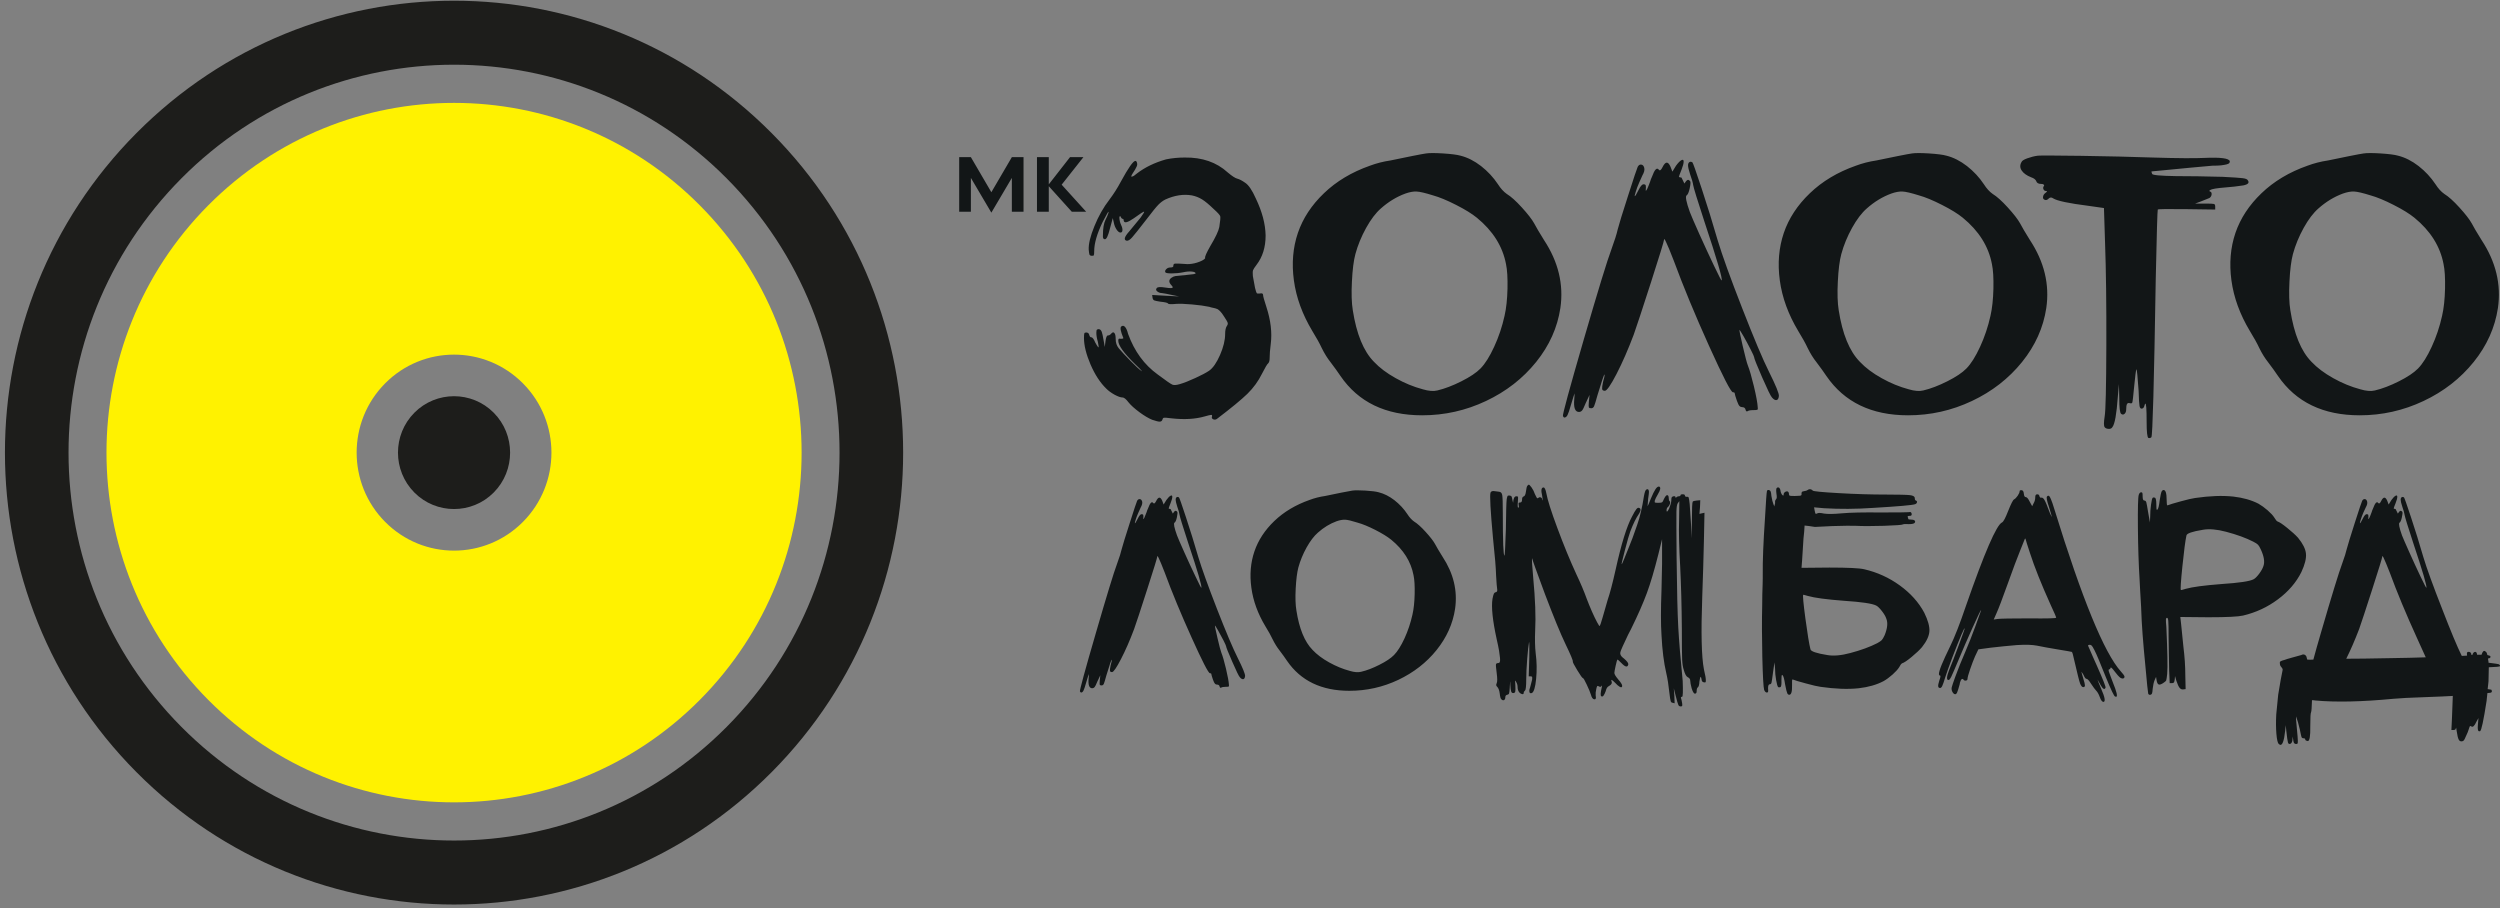 <?xml version="1.0" encoding="UTF-8"?>
<svg width="245px" height="89px" viewBox="0 0 245 89" version="1.1" xmlns="http://www.w3.org/2000/svg" xmlns:xlink="http://www.w3.org/1999/xlink">
    <rect x="0" y="0" width="245" height="89" fill="#808080" stroke="none"/>
    <!-- Generator: Sketch 52.4 (67378) - http://www.bohemiancoding.com/sketch -->
    <title>logo</title>
    <desc>Created with Sketch.</desc>
    <g id="Page-1" stroke="none" stroke-width="1" fill="none" fill-rule="evenodd">
        <g id="01-Главная" transform="translate(-24, -40)">
            <g id="logo" transform="translate(24, 40)">
                <g id="logo-shape">
                    <path d="M17.782,17.476 C3.028,32.322 3.028,56.392 17.782,71.238 C32.536,86.084 56.457,86.084 71.21,71.238 C85.964,56.392 85.964,32.322 71.21,17.476 C56.457,2.63 32.536,2.63 17.782,17.476 Z M13.375,75.673 C-3.813,58.377 -3.813,30.336 13.375,13.041 C30.563,-4.254 58.43,-4.254 75.618,13.041 C92.805,30.336 92.805,58.377 75.618,75.673 C58.43,92.968 30.563,92.968 13.375,75.673 Z M48.383,48.268 C46.24,50.424 42.752,50.424 40.609,48.268 C38.466,46.111 38.466,42.602 40.609,40.446 C42.752,38.289 46.24,38.289 48.383,40.446 C50.526,42.602 50.526,46.111 48.383,48.268 Z" id="logo-shape-2" fill="#1D1D1B"></path>
                    <path d="M20.411,20.121 C33.712,6.737 55.279,6.737 68.581,20.121 C81.883,33.506 81.883,55.207 68.581,68.592 C55.279,81.977 33.712,81.977 20.411,68.592 C7.11,55.207 7.11,33.506 20.411,20.121 Z M37.747,37.566 C34.019,41.316 34.019,47.397 37.747,51.148 C41.474,54.899 47.518,54.899 51.245,51.148 C54.973,47.397 54.973,41.316 51.245,37.566 C47.518,33.815 41.474,33.815 37.747,37.566 Z" id="logo-shape-1" fill="#FFF200"></path>
                </g>
                <path d="M99.161,20.753 L99.161,17.435 L97.153,20.838 L95.147,17.435 L95.147,20.753 L94,20.753 L94,15.402 L95.147,15.402 L97.153,18.837 L99.161,15.402 L100.306,15.402 L100.306,20.753 L99.161,20.753 Z M101.624,15.402 L102.781,15.402 L102.781,18.067 L104.861,15.402 L106.174,15.402 L104.042,18.099 L106.447,20.753 L105.039,20.753 L102.781,18.249 L102.781,20.753 L101.624,20.753 L101.624,15.402 Z M124.103,30.071 C124.533,31.384 124.675,32.596 124.533,33.711 C124.46,34.272 124.425,34.731 124.425,35.094 C124.425,35.34 124.378,35.51 124.284,35.606 C124.185,35.677 123.983,36.018 123.674,36.626 C123.316,37.353 122.84,38.009 122.247,38.591 C121.649,39.173 120.648,39.996 119.243,41.063 C119.123,41.137 119.002,41.142 118.886,41.085 C118.765,41.024 118.727,40.932 118.779,40.809 C118.8,40.687 118.765,40.639 118.671,40.665 C118.598,40.665 118.396,40.713 118.061,40.809 C117.133,41.076 116.037,41.137 114.773,40.993 C114.391,40.945 114.159,40.923 114.078,40.936 C113.991,40.949 113.94,41.015 113.914,41.137 C113.867,41.26 113.777,41.321 113.647,41.321 C113.514,41.321 113.27,41.26 112.912,41.137 C112.556,40.993 112.139,40.744 111.662,40.394 C111.185,40.039 110.829,39.719 110.592,39.426 C110.351,39.112 110.162,38.954 110.016,38.954 C109.827,38.954 109.565,38.862 109.23,38.683 C108.899,38.499 108.624,38.298 108.409,38.079 C107.811,37.497 107.3,36.709 106.87,35.716 C106.445,34.718 106.23,33.856 106.23,33.13 C106.23,32.889 106.239,32.736 106.264,32.675 C106.286,32.614 106.346,32.583 106.445,32.583 C106.608,32.583 106.711,32.661 106.746,32.819 C106.784,32.977 106.849,33.055 106.944,33.055 C107.064,33.055 107.193,33.226 107.334,33.567 C107.386,33.664 107.434,33.747 107.481,33.821 C107.528,33.896 107.562,33.948 107.588,33.983 C107.609,34.022 107.635,34.04 107.657,34.04 C107.683,34.013 107.657,33.834 107.588,33.493 C107.489,33.156 107.442,32.863 107.442,32.618 C107.442,32.451 107.463,32.346 107.498,32.312 C107.532,32.272 107.597,32.255 107.695,32.255 C107.859,32.281 107.967,32.425 108.018,32.692 C108.039,32.74 108.069,32.876 108.104,33.095 C108.143,33.314 108.173,33.471 108.194,33.567 L108.267,34.005 L108.335,33.458 C108.383,33.068 108.465,32.876 108.568,32.876 C108.676,32.876 108.779,32.828 108.873,32.727 C109.066,32.487 109.208,32.522 109.302,32.836 C109.324,32.937 109.337,33.068 109.337,33.239 C109.337,33.58 109.432,33.869 109.625,34.114 C109.887,34.429 110.27,34.841 110.769,35.348 C111.271,35.86 111.636,36.201 111.877,36.368 L111.911,36.368 C111.796,36.223 111.568,35.991 111.232,35.677 C110.136,34.608 109.591,33.847 109.591,33.384 C109.591,33.287 109.608,33.226 109.642,33.204 C109.677,33.178 109.745,33.178 109.84,33.204 C110.008,33.204 110.089,33.178 110.089,33.13 C109.827,32.5 109.754,32.124 109.874,32.001 C109.947,31.953 110.008,31.927 110.055,31.927 C110.102,31.927 110.153,31.953 110.214,32.001 C110.274,32.049 110.334,32.137 110.394,32.255 C110.454,32.377 110.506,32.534 110.554,32.727 C111.172,34.429 112.139,35.751 113.45,36.696 C114.262,37.304 114.744,37.637 114.898,37.698 C115.053,37.759 115.298,37.742 115.629,37.641 C116.037,37.523 116.544,37.322 117.15,37.042 C117.756,36.766 118.203,36.526 118.49,36.333 C118.873,36.066 119.23,35.55 119.565,34.784 C119.896,34.022 120.064,33.335 120.064,32.727 C120.064,32.364 120.124,32.097 120.244,31.927 C120.313,31.83 120.339,31.734 120.313,31.638 C120.291,31.542 120.171,31.336 119.957,31.016 C119.673,30.557 119.419,30.303 119.204,30.255 C119.157,30.229 119.045,30.198 118.865,30.163 C118.689,30.128 118.572,30.097 118.525,30.071 C118.074,29.975 117.502,29.896 116.811,29.835 C116.119,29.774 115.594,29.756 115.237,29.783 C114.761,29.83 114.503,29.817 114.468,29.743 C114.434,29.673 114.176,29.612 113.699,29.564 C113.389,29.515 113.192,29.472 113.111,29.437 C113.029,29.397 112.973,29.318 112.951,29.196 L112.912,28.907 L114.236,28.982 L115.56,29.052 L114.842,28.907 C114.417,28.811 114.095,28.75 113.88,28.723 C113.712,28.723 113.557,28.671 113.415,28.562 C113.27,28.452 113.261,28.338 113.377,28.216 C113.471,28.119 113.746,28.107 114.202,28.181 C114.653,28.251 114.894,28.251 114.915,28.181 C114.941,28.128 114.903,28.058 114.808,27.962 C114.666,27.814 114.593,27.682 114.593,27.559 C114.593,27.437 114.657,27.327 114.79,27.231 C114.919,27.135 115.057,27.074 115.203,27.052 C115.366,27.026 115.736,26.991 116.312,26.942 C116.883,26.894 117.167,26.846 117.167,26.794 C117.167,26.697 117.042,26.636 116.793,26.614 C116.544,26.588 116.26,26.614 115.951,26.684 C115.573,26.759 115.194,26.794 114.825,26.794 C114.455,26.794 114.249,26.759 114.202,26.684 C114.154,26.588 114.185,26.487 114.292,26.378 C114.396,26.269 114.533,26.212 114.7,26.212 C114.915,26.212 115.01,26.155 114.988,26.033 C114.988,25.91 115.048,25.844 115.164,25.831 C115.285,25.818 115.688,25.836 116.381,25.884 C116.501,25.884 116.643,25.875 116.811,25.849 C116.978,25.827 117.137,25.787 117.292,25.739 C117.447,25.691 117.592,25.639 117.721,25.577 C117.855,25.516 117.954,25.454 118.027,25.393 C118.099,25.332 118.121,25.293 118.099,25.266 C118.074,25.144 118.241,24.767 118.598,24.138 C119.123,23.263 119.419,22.632 119.492,22.247 C119.587,21.661 119.616,21.311 119.582,21.188 C119.544,21.07 119.337,20.839 118.955,20.497 C118.478,20.038 118.091,19.714 117.795,19.535 C117.494,19.351 117.167,19.224 116.811,19.15 C115.977,19.005 115.105,19.141 114.202,19.552 C113.961,19.674 113.738,19.841 113.523,20.059 C113.308,20.278 112.912,20.764 112.341,21.517 C111.627,22.44 111.163,23.022 110.949,23.263 C110.734,23.507 110.554,23.617 110.411,23.59 C110.102,23.521 110.184,23.214 110.661,22.681 C111.091,22.173 111.46,21.722 111.77,21.337 C112.032,20.97 112.152,20.777 112.126,20.751 C112.104,20.703 111.757,20.922 111.091,21.407 C110.494,21.823 110.171,21.893 110.124,21.626 C110.124,21.503 110.089,21.446 110.016,21.446 C109.947,21.446 109.874,21.359 109.802,21.188 C109.733,21.188 109.698,21.228 109.698,21.298 C109.698,21.543 109.754,21.797 109.874,22.063 C109.969,22.256 110.012,22.426 109.999,22.571 C109.986,22.72 109.921,22.79 109.802,22.79 C109.685,22.79 109.56,22.694 109.427,22.501 C109.299,22.304 109.208,22.09 109.161,21.845 L109.053,21.372 L108.766,22.426 C108.598,23.105 108.439,23.446 108.284,23.446 C108.129,23.446 108.065,23.324 108.086,23.083 C108.086,22.379 108.173,21.871 108.335,21.551 C108.383,21.455 108.439,21.341 108.499,21.206 C108.559,21.075 108.598,20.965 108.624,20.882 C108.645,20.795 108.645,20.751 108.624,20.751 C108.598,20.751 108.409,21.092 108.052,21.77 C107.503,22.912 107.232,23.858 107.232,24.61 C107.232,24.829 107.219,24.964 107.193,25.013 C107.171,25.061 107.098,25.078 106.978,25.066 C106.858,25.057 106.789,25.013 106.763,24.938 C106.742,24.868 106.716,24.706 106.694,24.466 C106.668,23.906 106.853,23.144 107.249,22.173 C107.64,21.202 108.134,20.327 108.731,19.552 C109.135,19.018 109.505,18.436 109.84,17.806 C110.579,16.445 111.056,15.767 111.271,15.767 C111.34,15.767 111.395,15.832 111.43,15.968 C111.464,16.099 111.447,16.226 111.378,16.349 C111.305,16.519 111.185,16.725 111.018,16.966 C110.829,17.259 110.816,17.368 110.983,17.294 C111.078,17.272 111.22,17.172 111.413,17.005 C112.199,16.397 113.153,15.937 114.271,15.618 C114.842,15.5 115.452,15.438 116.097,15.438 C117.812,15.412 119.217,15.898 120.313,16.896 C120.743,17.259 121.06,17.465 121.263,17.512 C121.465,17.561 121.718,17.696 122.032,17.915 C122.363,18.13 122.711,18.642 123.067,19.442 C123.686,20.729 124.009,21.941 124.03,23.083 C124.03,24.225 123.734,25.183 123.136,25.958 C122.947,26.203 122.835,26.378 122.797,26.487 C122.762,26.597 122.759,26.785 122.78,27.052 C122.852,27.485 122.926,27.874 122.994,28.216 C123.067,28.504 123.119,28.675 123.158,28.723 C123.192,28.772 123.291,28.785 123.459,28.763 C123.674,28.714 123.781,28.763 123.781,28.907 C123.781,29.03 123.888,29.415 124.103,30.071 Z M145.088,36.114 C145.539,35.654 145.986,34.946 146.429,33.983 C146.871,33.025 147.211,32.014 147.447,30.946 C147.615,30.216 147.709,29.332 147.735,28.286 C147.756,27.244 147.709,26.444 147.589,25.884 C147.258,24.138 146.304,22.624 144.731,21.337 C144.254,20.948 143.575,20.527 142.694,20.081 C141.809,19.63 141.061,19.32 140.442,19.149 C139.677,18.909 139.135,18.782 138.813,18.769 C138.491,18.755 138.13,18.826 137.722,18.97 C136.867,19.285 136.067,19.771 135.328,20.427 C134.83,20.86 134.344,21.499 133.88,22.335 C133.416,23.175 133.064,24.028 132.827,24.903 C132.659,25.533 132.543,26.43 132.488,27.594 C132.427,28.762 132.458,29.695 132.573,30.399 C132.935,32.727 133.622,34.416 134.649,35.458 C135.195,36.039 135.904,36.573 136.777,37.059 C137.644,37.545 138.534,37.912 139.441,38.153 C140.012,38.324 140.489,38.359 140.868,38.263 C141.585,38.092 142.363,37.795 143.21,37.37 C144.056,36.945 144.684,36.526 145.088,36.114 Z M151.311,23.521 C152.716,25.656 153.253,27.875 152.917,30.181 C152.63,32.097 151.839,33.865 150.542,35.475 C149.239,37.09 147.602,38.368 145.625,39.299 C143.644,40.236 141.56,40.7 139.367,40.7 C135.792,40.7 133.124,39.413 131.362,36.84 C131.121,36.477 130.799,36.031 130.395,35.497 C130.085,35.108 129.797,34.648 129.535,34.114 C129.32,33.651 129.011,33.095 128.607,32.438 C127.632,30.811 127.03,29.161 126.802,27.485 C126.574,25.813 126.707,24.26 127.193,22.829 C127.683,21.394 128.534,20.099 129.75,18.935 C130.966,17.766 132.467,16.869 134.254,16.239 C134.899,15.999 135.564,15.828 136.256,15.727 C136.471,15.679 137.176,15.535 138.366,15.294 C139.105,15.145 139.57,15.062 139.763,15.036 C140.073,14.988 140.626,14.988 141.422,15.036 C142.221,15.089 142.788,15.159 143.124,15.255 C143.812,15.425 144.486,15.767 145.144,16.275 C145.797,16.786 146.351,17.381 146.802,18.059 C147.064,18.471 147.352,18.786 147.662,19.005 C148.065,19.25 148.56,19.692 149.144,20.335 C149.729,20.978 150.129,21.495 150.343,21.88 C150.533,22.247 150.855,22.79 151.311,23.521 Z M173.365,36.442 C174.031,37.777 174.353,38.564 174.332,38.81 C174.306,39.05 174.229,39.186 174.1,39.208 C173.967,39.234 173.816,39.146 173.653,38.954 C173.532,38.832 173.211,38.171 172.686,36.971 C172.162,35.768 171.9,35.108 171.9,34.985 C171.9,34.937 171.788,34.688 171.56,34.241 C171.332,33.791 171.1,33.362 170.864,32.946 C170.623,32.535 170.494,32.329 170.468,32.329 C170.447,32.377 170.554,32.911 170.791,33.93 C171.032,34.95 171.194,35.58 171.293,35.825 C171.457,36.237 171.654,36.915 171.883,37.86 C172.11,38.81 172.234,39.488 172.256,39.899 C172.282,40.048 172.269,40.131 172.222,40.153 C172.175,40.179 172.041,40.192 171.826,40.192 C171.542,40.192 171.35,40.227 171.255,40.302 C171.16,40.35 171.096,40.293 171.061,40.135 C171.023,39.978 170.911,39.899 170.722,39.899 C170.623,39.899 170.541,39.864 170.468,39.79 C170.4,39.719 170.314,39.549 170.219,39.282 C170.077,38.871 170.004,38.626 170.004,38.551 C170.004,38.481 169.944,38.442 169.828,38.442 C169.635,38.442 168.857,36.928 167.486,33.896 C166.115,30.859 164.964,28.08 164.035,25.56 C163.679,24.636 163.425,24.028 163.283,23.739 C163.141,23.424 163.068,23.35 163.068,23.521 C163.068,23.643 162.647,25.017 161.801,27.651 C160.954,30.285 160.387,32.001 160.103,32.802 C159.553,34.259 158.994,35.536 158.423,36.644 C157.851,37.746 157.468,38.298 157.279,38.298 C157.112,38.298 157.022,38.236 157.009,38.118 C156.996,37.996 157.026,37.763 157.099,37.427 C157.219,37.038 157.267,36.792 157.241,36.696 C157.193,36.696 156.966,37.365 156.562,38.7 C156.395,39.304 156.283,39.676 156.222,39.807 C156.162,39.943 156.068,40.009 155.939,40.009 C155.806,40.009 155.728,39.978 155.707,39.917 C155.681,39.86 155.681,39.68 155.707,39.391 L155.776,38.7 L155.385,39.536 C155.238,39.899 155.127,40.131 155.045,40.227 C154.959,40.323 154.86,40.372 154.74,40.372 C154.358,40.372 154.202,39.96 154.276,39.137 C154.297,38.919 154.31,38.722 154.31,38.551 C154.289,38.578 154.168,38.954 153.953,39.68 C153.811,40.192 153.695,40.525 153.614,40.683 C153.528,40.84 153.429,40.919 153.309,40.919 C153.261,40.919 153.214,40.871 153.167,40.774 C153.119,40.63 153.799,38.136 155.204,33.292 C156.61,28.452 157.516,25.498 157.92,24.431 C158.229,23.582 158.436,22.938 158.53,22.501 C158.646,22.037 158.985,20.935 159.549,19.188 C160.107,17.438 160.425,16.493 160.494,16.349 C160.588,16.178 160.709,16.104 160.851,16.13 C160.997,16.156 161.091,16.261 161.138,16.458 C161.186,16.651 161.126,16.896 160.958,17.185 C160.889,17.329 160.782,17.57 160.64,17.894 C160.494,18.222 160.382,18.528 160.301,18.803 C160.215,19.083 160.185,19.224 160.211,19.224 C160.258,19.224 160.374,19.031 160.567,18.642 C160.756,18.252 160.924,18.06 161.066,18.06 C161.186,18.06 161.259,18.095 161.28,18.169 C161.306,18.239 161.306,18.41 161.28,18.677 C161.328,18.751 161.474,18.458 161.71,17.806 C161.758,17.635 161.818,17.478 161.891,17.329 C162.153,16.603 162.376,16.371 162.569,16.637 C162.664,16.76 162.784,16.677 162.926,16.384 C163.214,15.802 163.472,15.789 163.713,16.349 L163.893,16.821 L164.25,16.239 C164.465,15.946 164.641,15.767 164.787,15.692 C164.929,15.618 164.998,15.67 164.998,15.837 C164.998,16.008 164.929,16.274 164.787,16.637 C164.62,17.053 164.534,17.281 164.534,17.329 C164.534,17.355 164.62,17.382 164.787,17.404 L165.071,17.986 C165.191,17.793 165.29,17.675 165.376,17.639 C165.457,17.604 165.548,17.648 165.642,17.767 C165.689,17.841 165.672,18.073 165.59,18.458 C165.505,18.847 165.406,19.079 165.286,19.149 C165.144,19.25 165.251,19.792 165.608,20.79 C165.728,21.105 166.038,21.823 166.536,22.938 C167.039,24.055 167.52,25.096 167.984,26.067 C168.448,27.039 168.693,27.511 168.719,27.485 C168.835,27.367 168.277,25.451 167.039,21.736 C166.347,19.626 165.978,18.423 165.93,18.13 C165.904,17.915 165.81,17.574 165.642,17.114 C165.5,16.677 165.428,16.371 165.428,16.204 C165.428,16.055 165.471,15.955 165.552,15.894 C165.638,15.833 165.737,15.837 165.857,15.911 C165.904,15.937 166.201,16.778 166.751,18.44 C167.301,20.103 167.826,21.797 168.324,23.521 C168.775,25.026 169.583,27.257 170.739,30.215 C171.895,33.178 172.767,35.252 173.365,36.442 Z M192.708,36.114 C193.159,35.654 193.606,34.946 194.049,33.983 C194.491,33.025 194.831,32.014 195.067,30.946 C195.235,30.216 195.329,29.332 195.355,28.286 C195.377,27.244 195.329,26.444 195.209,25.884 C194.878,24.138 193.924,22.624 192.351,21.337 C191.874,20.948 191.195,20.527 190.314,20.081 C189.429,19.63 188.681,19.32 188.062,19.149 C187.297,18.909 186.755,18.782 186.433,18.769 C186.111,18.755 185.75,18.826 185.342,18.97 C184.487,19.285 183.687,19.771 182.948,20.427 C182.45,20.86 181.964,21.499 181.5,22.335 C181.036,23.175 180.684,24.028 180.447,24.903 C180.279,25.533 180.163,26.43 180.107,27.594 C180.047,28.762 180.078,29.695 180.193,30.399 C180.555,32.727 181.242,34.416 182.269,35.458 C182.815,36.039 183.524,36.573 184.397,37.059 C185.264,37.545 186.154,37.912 187.061,38.153 C187.632,38.324 188.109,38.359 188.488,38.263 C189.205,38.092 189.983,37.795 190.83,37.37 C191.676,36.945 192.304,36.526 192.708,36.114 Z M198.931,23.521 C200.336,25.656 200.873,27.875 200.537,30.181 C200.25,32.097 199.459,33.865 198.162,35.475 C196.859,37.09 195.222,38.368 193.245,39.299 C191.264,40.236 189.18,40.7 186.987,40.7 C183.412,40.7 180.744,39.413 178.982,36.84 C178.741,36.477 178.419,36.031 178.015,35.497 C177.705,35.108 177.417,34.648 177.155,34.114 C176.94,33.651 176.631,33.095 176.227,32.438 C175.252,30.811 174.65,29.161 174.422,27.485 C174.194,25.813 174.327,24.26 174.813,22.829 C175.303,21.394 176.154,20.099 177.37,18.935 C178.586,17.766 180.087,16.869 181.874,16.239 C182.519,15.999 183.184,15.828 183.876,15.727 C184.091,15.679 184.796,15.535 185.986,15.294 C186.725,15.145 187.19,15.062 187.383,15.036 C187.692,14.988 188.247,14.988 189.042,15.036 C189.841,15.089 190.408,15.159 190.744,15.255 C191.432,15.425 192.106,15.767 192.764,16.275 C193.417,16.786 193.971,17.381 194.422,18.059 C194.684,18.471 194.972,18.786 195.282,19.005 C195.685,19.25 196.18,19.692 196.764,20.335 C197.349,20.978 197.749,21.495 197.963,21.88 C198.153,22.247 198.475,22.79 198.931,23.521 Z M220.276,17.657 C220.465,17.902 220.323,18.073 219.846,18.169 C219.463,18.239 218.69,18.327 217.521,18.423 C216.855,18.497 216.52,18.593 216.52,18.716 C216.52,18.738 216.554,18.765 216.627,18.786 C216.722,18.834 216.756,18.935 216.735,19.079 C216.709,19.224 216.64,19.333 216.52,19.408 C216.352,19.477 216.077,19.587 215.699,19.736 L215.127,19.95 L216.129,19.95 C216.601,19.95 216.885,19.963 216.967,19.989 C217.048,20.011 217.091,20.099 217.091,20.243 L217.091,20.536 L214.302,20.497 C212.446,20.475 211.496,20.484 211.462,20.536 C211.427,20.585 211.359,22.838 211.264,27.306 C211.097,37.571 210.954,42.752 210.834,42.849 C210.765,42.923 210.666,42.945 210.55,42.923 C210.43,42.875 210.37,42.35 210.37,41.356 C210.37,40.048 210.323,39.453 210.228,39.571 C210.203,39.597 210.181,39.658 210.155,39.755 C210.108,39.947 210.014,40.048 209.872,40.048 C209.773,40.048 209.708,39.96 209.674,39.79 C209.639,39.623 209.609,39.125 209.584,38.298 C209.489,36.893 209.416,36.188 209.369,36.188 C209.322,36.285 209.248,36.832 209.154,37.825 C209.059,38.845 208.995,39.392 208.961,39.462 C208.922,39.536 208.832,39.549 208.689,39.501 C208.57,39.475 208.488,39.514 208.44,39.61 C208.393,39.706 208.367,39.877 208.367,40.118 C208.367,40.315 208.316,40.459 208.208,40.555 C208.101,40.652 207.989,40.652 207.869,40.555 C207.748,40.459 207.688,39.947 207.688,39.028 L207.654,37.641 L207.547,38.88 C207.426,40.577 207.25,41.575 207.01,41.863 C206.941,41.986 206.812,42.043 206.636,42.03 C206.455,42.017 206.33,41.965 206.257,41.863 C206.163,41.746 206.163,41.391 206.257,40.809 C206.356,40.254 206.408,37.935 206.421,33.856 C206.434,29.782 206.391,26.443 206.297,23.849 L206.188,20.388 L204.65,20.169 C202.742,19.928 201.599,19.683 201.217,19.443 C201.053,19.32 200.903,19.329 200.769,19.46 C200.641,19.596 200.516,19.635 200.396,19.587 C200.254,19.539 200.194,19.438 200.219,19.281 C200.241,19.123 200.327,18.992 200.469,18.896 C200.636,18.773 200.645,18.716 200.503,18.716 C200.383,18.716 200.301,18.655 200.254,18.532 C200.207,18.41 200.228,18.3 200.327,18.204 C200.327,18.081 200.228,18.025 200.039,18.025 C199.777,18.025 199.614,17.937 199.558,17.767 C199.498,17.6 199.326,17.465 199.038,17.368 C198.608,17.198 198.303,16.979 198.127,16.712 C197.946,16.445 197.941,16.165 198.11,15.876 C198.157,15.754 198.346,15.631 198.681,15.513 C199.012,15.391 199.36,15.303 199.716,15.255 C199.953,15.233 201.367,15.237 203.954,15.272 C206.541,15.312 208.879,15.364 210.98,15.438 C213.434,15.513 215.127,15.522 216.056,15.474 C217.628,15.404 218.45,15.513 218.522,15.802 C218.522,15.876 218.505,15.937 218.467,15.986 C218.432,16.034 218.342,16.073 218.2,16.112 C218.058,16.148 217.877,16.178 217.663,16.205 C217.448,16.226 217.164,16.239 216.808,16.239 C215.66,16.336 213.864,16.507 211.406,16.747 C211.028,16.773 210.834,16.799 210.834,16.821 C210.834,16.848 210.86,16.918 210.908,17.04 C210.929,17.163 211.706,17.233 213.232,17.259 C214.565,17.259 216.09,17.281 217.809,17.329 C218.832,17.382 219.485,17.421 219.773,17.46 C220.061,17.495 220.224,17.561 220.276,17.657 Z M236.967,36.114 C237.418,35.654 237.865,34.946 238.308,33.983 C238.75,33.025 239.09,32.014 239.326,30.946 C239.494,30.216 239.589,29.332 239.614,28.286 C239.636,27.244 239.589,26.444 239.468,25.884 C239.138,24.138 238.183,22.624 236.611,21.337 C236.133,20.948 235.454,20.527 234.573,20.081 C233.688,19.63 232.94,19.32 232.321,19.149 C231.557,18.909 231.015,18.782 230.693,18.769 C230.37,18.755 230.01,18.826 229.601,18.97 C228.746,19.285 227.947,19.771 227.208,20.427 C226.709,20.86 226.223,21.499 225.759,22.335 C225.295,23.175 224.943,24.028 224.706,24.903 C224.539,25.533 224.422,26.43 224.367,27.594 C224.307,28.762 224.337,29.695 224.453,30.399 C224.814,32.727 225.501,34.416 226.528,35.458 C227.074,36.039 227.783,36.573 228.656,37.059 C229.524,37.545 230.413,37.912 231.32,38.153 C231.892,38.324 232.369,38.359 232.747,38.263 C233.464,38.092 234.243,37.795 235.089,37.37 C235.936,36.945 236.563,36.526 236.967,36.114 Z M243.19,23.521 C244.595,25.656 245.132,27.875 244.797,30.181 C244.509,32.097 243.718,33.865 242.421,35.475 C241.118,37.09 239.481,38.368 237.504,39.299 C235.523,40.236 233.439,40.7 231.247,40.7 C227.672,40.7 225.003,39.413 223.241,36.84 C223,36.477 222.678,36.031 222.274,35.497 C221.964,35.108 221.677,34.648 221.414,34.114 C221.199,33.651 220.89,33.095 220.487,32.438 C219.511,30.811 218.909,29.161 218.681,27.485 C218.454,25.813 218.587,24.26 219.072,22.829 C219.563,21.394 220.413,20.099 221.629,18.935 C222.846,17.766 224.346,16.869 226.133,16.239 C226.778,15.999 227.444,15.828 228.136,15.727 C228.351,15.679 229.055,15.535 230.246,15.294 C230.985,15.145 231.449,15.062 231.643,15.036 C231.952,14.988 232.506,14.988 233.302,15.036 C234.1,15.089 234.668,15.159 235.003,15.255 C235.691,15.425 236.366,15.767 237.023,16.275 C237.676,16.786 238.23,17.381 238.681,18.059 C238.944,18.471 239.231,18.786 239.541,19.005 C239.945,19.25 240.44,19.692 241.023,20.335 C241.608,20.978 242.008,21.495 242.223,21.88 C242.412,22.247 242.734,22.79 243.19,23.521 Z M121.28,64.443 C121.791,65.466 122.036,66.066 122.019,66.254 C121.998,66.438 121.942,66.538 121.839,66.56 C121.74,66.578 121.624,66.513 121.499,66.363 C121.409,66.272 121.159,65.764 120.76,64.845 C120.36,63.931 120.158,63.423 120.158,63.331 C120.158,63.292 120.072,63.104 119.9,62.758 C119.725,62.417 119.548,62.089 119.367,61.774 C119.183,61.458 119.084,61.297 119.066,61.297 C119.045,61.336 119.131,61.743 119.312,62.522 C119.492,63.3 119.621,63.786 119.694,63.97 C119.823,64.285 119.974,64.806 120.145,65.528 C120.317,66.254 120.412,66.77 120.433,67.09 C120.45,67.2 120.442,67.265 120.403,67.283 C120.369,67.3 120.27,67.309 120.102,67.309 C119.888,67.309 119.742,67.339 119.668,67.392 C119.595,67.431 119.544,67.388 119.518,67.269 C119.488,67.147 119.402,67.09 119.255,67.09 C119.183,67.09 119.118,67.059 119.066,67.003 C119.011,66.95 118.947,66.819 118.873,66.613 C118.765,66.298 118.71,66.114 118.71,66.057 C118.71,66 118.663,65.974 118.572,65.974 C118.426,65.974 117.829,64.815 116.785,62.496 C115.736,60.176 114.855,58.05 114.146,56.12 C113.871,55.416 113.682,54.951 113.571,54.729 C113.462,54.488 113.407,54.435 113.407,54.562 C113.407,54.654 113.085,55.709 112.436,57.721 C111.791,59.735 111.357,61.047 111.138,61.66 C110.721,62.776 110.291,63.752 109.853,64.596 C109.415,65.441 109.126,65.865 108.98,65.865 C108.851,65.865 108.783,65.817 108.774,65.725 C108.766,65.633 108.787,65.453 108.843,65.195 C108.934,64.898 108.968,64.714 108.951,64.64 C108.916,64.64 108.74,65.147 108.43,66.171 C108.306,66.635 108.22,66.915 108.173,67.02 C108.125,67.12 108.052,67.173 107.953,67.173 C107.855,67.173 107.794,67.147 107.777,67.103 C107.76,67.055 107.76,66.92 107.777,66.696 L107.833,66.171 L107.532,66.81 C107.42,67.09 107.334,67.265 107.27,67.339 C107.206,67.413 107.128,67.449 107.038,67.449 C106.746,67.449 106.63,67.133 106.682,66.504 C106.703,66.337 106.711,66.189 106.711,66.057 C106.69,66.075 106.6,66.363 106.436,66.92 C106.329,67.309 106.239,67.567 106.178,67.685 C106.114,67.807 106.037,67.869 105.947,67.869 C105.908,67.869 105.874,67.829 105.834,67.755 C105.8,67.646 106.316,65.738 107.395,62.036 C108.469,58.334 109.161,56.076 109.47,55.258 C109.707,54.61 109.861,54.116 109.935,53.783 C110.025,53.433 110.287,52.589 110.717,51.25 C111.142,49.915 111.383,49.193 111.438,49.079 C111.512,48.952 111.602,48.896 111.713,48.913 C111.821,48.931 111.894,49.014 111.933,49.162 C111.967,49.312 111.92,49.5 111.796,49.719 C111.739,49.832 111.658,50.012 111.551,50.261 C111.438,50.515 111.352,50.747 111.288,50.961 C111.224,51.171 111.202,51.281 111.22,51.281 C111.258,51.281 111.348,51.132 111.495,50.834 C111.641,50.537 111.765,50.388 111.877,50.388 C111.967,50.388 112.023,50.414 112.04,50.471 C112.058,50.528 112.058,50.659 112.04,50.86 C112.075,50.917 112.186,50.694 112.367,50.195 C112.405,50.064 112.448,49.941 112.504,49.832 C112.706,49.276 112.878,49.097 113.024,49.303 C113.098,49.394 113.187,49.329 113.299,49.11 C113.519,48.664 113.716,48.655 113.901,49.079 L114.034,49.442 L114.309,48.996 C114.472,48.773 114.61,48.633 114.718,48.581 C114.83,48.524 114.885,48.559 114.885,48.69 C114.885,48.821 114.83,49.023 114.718,49.303 C114.593,49.618 114.529,49.793 114.529,49.832 C114.529,49.849 114.593,49.867 114.718,49.889 L114.936,50.331 C115.027,50.187 115.105,50.095 115.169,50.068 C115.233,50.042 115.302,50.073 115.375,50.165 C115.41,50.221 115.397,50.397 115.337,50.694 C115.272,50.992 115.194,51.167 115.1,51.223 C114.993,51.298 115.074,51.713 115.349,52.475 C115.439,52.716 115.676,53.262 116.058,54.116 C116.441,54.973 116.811,55.77 117.167,56.509 C117.52,57.253 117.708,57.616 117.726,57.599 C117.816,57.503 117.391,56.037 116.441,53.201 C115.913,51.586 115.629,50.668 115.595,50.445 C115.577,50.278 115.504,50.016 115.375,49.666 C115.268,49.329 115.212,49.097 115.212,48.97 C115.212,48.856 115.242,48.777 115.306,48.733 C115.371,48.686 115.448,48.69 115.538,48.747 C115.577,48.764 115.805,49.408 116.221,50.681 C116.643,51.95 117.042,53.245 117.425,54.562 C117.773,55.713 118.388,57.419 119.269,59.686 C120.154,61.948 120.824,63.537 121.28,64.443 Z M136.613,64.193 C136.961,63.839 137.301,63.296 137.64,62.566 C137.976,61.83 138.237,61.056 138.418,60.242 C138.547,59.686 138.62,59.008 138.637,58.207 C138.654,57.411 138.62,56.798 138.526,56.373 C138.272,55.035 137.542,53.875 136.342,52.895 C135.977,52.598 135.457,52.278 134.782,51.933 C134.108,51.591 133.532,51.355 133.059,51.224 C132.479,51.04 132.062,50.939 131.817,50.93 C131.572,50.922 131.293,50.974 130.983,51.083 C130.326,51.324 129.715,51.696 129.153,52.199 C128.77,52.532 128.401,53.018 128.044,53.656 C127.687,54.3 127.421,54.952 127.236,55.621 C127.112,56.102 127.025,56.789 126.978,57.682 C126.931,58.57 126.956,59.284 127.047,59.822 C127.322,61.603 127.847,62.894 128.633,63.694 C129.049,64.137 129.591,64.547 130.257,64.916 C130.924,65.287 131.602,65.567 132.294,65.751 C132.732,65.882 133.098,65.909 133.39,65.834 C133.936,65.707 134.533,65.48 135.178,65.152 C135.826,64.827 136.303,64.509 136.613,64.193 Z M141.371,54.562 C142.444,56.194 142.853,57.892 142.599,59.656 C142.381,61.121 141.774,62.473 140.781,63.708 C139.789,64.941 138.534,65.913 137.026,66.63 C135.513,67.344 133.919,67.698 132.238,67.698 C129.505,67.698 127.464,66.718 126.119,64.749 C125.934,64.473 125.689,64.128 125.379,63.721 C125.143,63.423 124.924,63.069 124.722,62.661 C124.559,62.312 124.323,61.883 124.013,61.384 C123.265,60.141 122.805,58.877 122.634,57.599 C122.457,56.317 122.56,55.131 122.935,54.033 C123.308,52.939 123.957,51.946 124.885,51.057 C125.818,50.165 126.965,49.478 128.332,48.996 C128.822,48.812 129.333,48.681 129.862,48.606 C130.025,48.572 130.562,48.458 131.473,48.274 C132.04,48.161 132.393,48.095 132.539,48.077 C132.775,48.042 133.201,48.042 133.811,48.077 C134.421,48.116 134.856,48.169 135.109,48.243 C135.637,48.375 136.153,48.633 136.656,49.022 C137.154,49.412 137.58,49.867 137.924,50.388 C138.126,50.703 138.345,50.944 138.581,51.11 C138.891,51.298 139.269,51.635 139.716,52.129 C140.162,52.619 140.468,53.013 140.631,53.311 C140.778,53.591 141.022,54.007 141.371,54.562 Z M167.133,66.294 C167.159,66.451 167.172,66.583 167.172,66.683 C167.172,66.788 167.159,66.845 167.133,66.867 C167.108,66.884 167.056,66.884 166.983,66.867 C166.854,66.845 166.781,66.771 166.764,66.644 C166.708,66.289 166.657,66.236 166.601,66.478 C166.584,66.552 166.562,66.652 166.545,66.784 C166.528,67.116 166.472,67.309 166.381,67.366 C166.309,67.422 166.274,67.541 166.274,67.729 C166.274,67.896 166.218,67.978 166.106,67.978 C165.999,67.978 165.887,67.803 165.78,67.449 C165.69,67.099 165.642,66.845 165.642,66.696 C165.642,66.552 165.561,66.438 165.397,66.364 C165.251,66.289 165.122,66.057 165.015,65.668 C164.925,65.41 164.869,65.064 164.851,64.64 C164.83,64.211 164.821,63.209 164.821,61.633 C164.804,59.406 164.749,57.367 164.658,55.508 C164.551,53.691 164.512,52.177 164.551,50.974 L164.576,49.11 L164.413,49.329 C164.34,49.443 164.297,49.727 164.289,50.178 C164.28,50.633 164.285,52.112 164.306,54.619 C164.34,57.831 164.396,60.107 164.469,61.45 C164.543,62.797 164.688,64.556 164.903,66.727 C164.942,67.746 164.925,68.267 164.851,68.285 C164.74,68.285 164.706,68.333 164.74,68.425 C164.779,68.516 164.813,68.683 164.851,68.924 C164.869,69.055 164.869,69.138 164.851,69.178 C164.83,69.212 164.787,69.23 164.714,69.23 C164.606,69.23 164.525,69.186 164.482,69.089 C164.434,68.998 164.348,68.7 164.22,68.201 L164.031,67.449 L164.087,68.175 L164.113,68.924 L163.923,68.871 C163.829,68.871 163.765,68.818 163.73,68.718 C163.691,68.613 163.648,68.319 163.592,67.838 C163.519,67.134 163.421,66.504 163.291,65.948 C163.055,64.946 162.9,63.712 162.827,62.246 C162.755,61.17 162.755,59.695 162.827,57.818 C162.883,55.722 162.9,54.423 162.883,53.923 L162.883,52.838 L162.527,54.287 C162.127,55.879 161.749,57.161 161.392,58.124 C161.035,59.091 160.524,60.26 159.849,61.633 C159.776,61.782 159.673,61.975 159.548,62.215 C159.093,63.165 158.839,63.73 158.796,63.913 C158.749,64.101 158.827,64.276 159.029,64.443 C159.084,64.482 159.119,64.508 159.136,64.526 C159.446,64.788 159.591,64.981 159.574,65.112 C159.501,65.428 159.273,65.379 158.891,64.972 C158.655,64.732 158.526,64.622 158.509,64.64 C158.474,64.674 158.414,64.88 158.332,65.252 C158.251,65.624 158.208,65.856 158.208,65.948 C158.208,66.075 158.337,66.289 158.59,66.587 C158.848,66.884 158.972,67.09 158.972,67.2 C158.972,67.422 158.818,67.405 158.509,67.142 C158.452,67.09 158.401,67.033 158.346,66.976 C158.036,66.661 157.89,66.561 157.907,66.67 C157.907,66.688 157.916,66.727 157.937,66.784 C158.005,66.95 157.924,67.099 157.688,67.226 C157.524,67.3 157.417,67.466 157.361,67.729 C157.288,67.93 157.215,68.079 157.142,68.175 C157.069,68.267 156.996,68.285 156.923,68.228 C156.832,68.175 156.85,67.878 156.978,67.339 C156.996,67.226 156.996,67.173 156.978,67.173 C156.978,67.191 156.961,67.217 156.923,67.256 C156.867,67.331 156.786,67.331 156.677,67.256 C156.605,67.217 156.553,67.212 156.528,67.239 C156.502,67.269 156.467,67.366 156.433,67.532 C156.377,67.773 156.36,67.987 156.377,68.175 C156.433,68.433 156.386,68.552 156.239,68.534 C156.094,68.516 155.986,68.368 155.913,68.088 C155.84,67.847 155.702,67.514 155.5,67.09 C155.303,66.661 155.174,66.447 155.118,66.447 C155.066,66.447 154.882,66.193 154.572,65.681 C154.263,65.173 154.117,64.889 154.134,64.832 C154.172,64.758 153.936,64.193 153.425,63.134 C152.935,62.115 152.26,60.474 151.401,58.207 C150.584,56.002 150.171,54.86 150.171,54.786 C150.171,54.768 150.167,54.75 150.159,54.728 C150.15,54.711 150.146,54.711 150.146,54.728 C150.107,54.768 150.146,55.389 150.253,56.597 C150.455,58.728 150.52,60.456 150.447,61.774 C150.408,62.644 150.425,63.397 150.498,64.027 C150.609,64.863 150.623,65.694 150.541,66.53 C150.46,67.366 150.317,67.829 150.116,67.921 C149.952,67.978 149.871,67.904 149.871,67.698 C149.871,67.606 149.896,67.497 149.952,67.366 C150.026,67.09 150.09,66.836 150.146,66.613 C150.163,66.464 150.163,66.372 150.146,66.337 C150.124,66.298 150.081,66.281 150.009,66.281 L149.815,66.281 L149.871,64.443 C149.888,63.349 149.879,62.85 149.845,62.942 C149.789,63.218 149.729,63.76 149.665,64.569 C149.604,65.375 149.57,66.048 149.57,66.587 C149.57,67.234 149.531,67.598 149.45,67.672 C149.364,67.746 149.325,67.821 149.325,67.896 C149.325,68.044 149.235,68.07 149.049,67.978 C148.977,67.943 148.917,67.887 148.861,67.812 C148.771,67.681 148.724,67.523 148.724,67.339 C148.724,67.151 148.676,66.985 148.586,66.836 C148.513,66.688 148.478,66.661 148.478,66.753 C148.478,66.81 148.487,66.941 148.504,67.142 C148.521,67.48 148.518,67.69 148.492,67.786 C148.466,67.878 148.397,67.921 148.285,67.921 C148.195,67.921 148.13,67.873 148.096,67.768 C148.057,67.668 148.031,67.449 148.014,67.116 C148.014,66.893 148.01,66.784 147.997,66.784 C147.989,66.784 147.976,66.95 147.959,67.283 L147.959,67.339 C147.942,67.672 147.916,67.878 147.89,67.952 C147.864,68.026 147.804,68.07 147.714,68.088 C147.584,68.109 147.52,68.192 147.52,68.341 C147.52,68.469 147.482,68.56 147.395,68.604 C147.314,68.652 147.228,68.626 147.138,68.534 C147.064,68.482 147.008,68.294 146.975,67.978 C146.936,67.663 146.854,67.44 146.729,67.309 C146.617,67.217 146.6,67.103 146.674,66.963 C146.746,66.823 146.746,66.486 146.674,65.948 C146.6,65.428 146.583,65.13 146.617,65.055 C146.674,64.998 146.755,64.972 146.863,64.972 C146.918,64.972 146.961,64.937 146.987,64.863 C147.013,64.788 147.017,64.657 147,64.473 C146.983,64.285 146.953,64.049 146.906,63.76 C146.858,63.475 146.781,63.099 146.674,62.635 C146.273,60.798 146.136,59.481 146.265,58.684 C146.316,58.422 146.364,58.256 146.399,58.181 C146.437,58.107 146.488,58.062 146.562,58.041 C146.691,58.024 146.746,57.94 146.729,57.792 C146.691,57.569 146.657,57.104 146.617,56.4 C146.6,55.696 146.501,54.479 146.316,52.755 C146.063,50.007 145.981,48.515 146.072,48.274 C146.128,48.143 146.265,48.095 146.48,48.134 C146.755,48.169 146.901,48.191 146.918,48.191 C147.082,48.209 147.185,48.318 147.219,48.524 C147.257,48.73 147.275,49.32 147.275,50.304 C147.275,53.07 147.331,54.453 147.438,54.453 C147.473,54.453 147.52,53.591 147.576,51.863 C147.593,50.213 147.619,49.228 147.658,48.913 C147.692,48.73 147.727,48.62 147.752,48.594 C147.782,48.563 147.842,48.554 147.945,48.563 C148.044,48.576 148.109,48.607 148.134,48.664 C148.165,48.717 148.195,48.847 148.229,49.053 L148.285,49.276 C148.302,48.847 148.414,48.633 148.616,48.633 C148.706,48.633 148.753,48.659 148.767,48.703 C148.775,48.751 148.771,48.913 148.749,49.193 C148.715,49.561 148.728,49.749 148.792,49.749 C148.857,49.749 148.869,49.666 148.831,49.5 C148.814,49.386 148.814,49.315 148.831,49.29 C148.852,49.263 148.895,49.245 148.968,49.245 C149.097,49.245 149.161,49.154 149.161,48.97 C149.161,48.782 149.213,48.677 149.325,48.65 C149.433,48.62 149.505,48.458 149.544,48.16 C149.578,47.863 149.626,47.679 149.682,47.605 C149.755,47.531 149.798,47.495 149.815,47.495 C149.871,47.495 149.965,47.592 150.102,47.784 C150.24,47.981 150.343,48.191 150.417,48.415 C150.472,48.524 150.516,48.607 150.541,48.664 C150.566,48.717 150.592,48.76 150.609,48.786 C150.627,48.817 150.644,48.83 150.666,48.83 C150.683,48.83 150.709,48.822 150.747,48.804 C150.82,48.73 150.902,48.708 150.993,48.747 C151.082,48.782 151.13,48.847 151.13,48.939 L151.156,49.053 C151.194,49.014 151.182,48.856 151.13,48.581 C151.001,48.042 151.048,47.771 151.268,47.771 C151.375,47.771 151.465,47.959 151.538,48.327 C151.65,48.961 152.011,50.112 152.634,51.78 C153.253,53.451 153.871,54.951 154.49,56.291 C154.911,57.179 155.247,57.975 155.5,58.684 C155.647,59.074 155.819,59.485 156.007,59.923 C156.201,60.356 156.369,60.71 156.514,60.977 C156.661,61.248 156.742,61.371 156.76,61.353 C156.815,61.297 156.915,61.012 157.061,60.492 C157.241,59.861 157.405,59.297 157.55,58.794 C157.769,58.164 158.036,57.153 158.346,55.761 C158.891,53.293 159.42,51.586 159.931,50.637 C160.129,50.248 160.275,49.999 160.369,49.889 C160.46,49.775 160.55,49.74 160.64,49.775 C160.825,49.85 160.812,50.046 160.614,50.362 C160.339,50.751 160.055,51.324 159.768,52.086 C159.656,52.383 159.484,52.987 159.247,53.897 C159.011,54.803 158.9,55.267 158.922,55.289 C158.939,55.306 159.011,55.162 159.136,54.855 C159.265,54.549 159.411,54.186 159.574,53.77 C159.737,53.354 159.875,53.004 159.987,52.725 C160.24,52.002 160.395,51.565 160.451,51.416 C160.722,50.637 160.941,49.71 161.104,48.633 C161.177,48.226 161.259,48.003 161.354,47.968 C161.495,47.894 161.581,47.968 161.598,48.191 C161.598,48.318 161.568,48.55 161.517,48.887 L161.461,49.609 C161.495,49.574 161.607,49.32 161.787,48.856 C161.955,48.449 162.106,48.143 162.239,47.938 C162.376,47.736 162.501,47.653 162.608,47.688 C162.772,47.762 162.729,48.012 162.471,48.44 C162.307,48.717 162.209,48.922 162.17,49.053 C162.153,49.163 162.157,49.228 162.187,49.245 C162.213,49.268 162.324,49.276 162.527,49.276 C162.707,49.276 162.827,49.259 162.883,49.22 C162.94,49.185 163,49.071 163.072,48.887 C163.236,48.55 163.373,48.449 163.485,48.581 C163.519,48.633 163.537,48.717 163.537,48.83 C163.537,48.979 163.566,49.071 163.623,49.11 C163.674,49.163 163.687,49.241 163.661,49.346 C163.635,49.447 163.584,49.543 163.511,49.635 C163.382,49.731 163.322,49.85 163.322,49.999 C163.322,50.221 163.403,50.173 163.566,49.858 C163.691,49.561 163.765,49.303 163.786,49.08 C163.786,48.913 163.799,48.804 163.824,48.747 C163.855,48.69 163.91,48.655 164.005,48.633 C164.13,48.616 164.194,48.646 164.194,48.717 C164.194,48.791 164.224,48.8 164.289,48.733 C164.353,48.668 164.434,48.633 164.538,48.633 C164.637,48.633 164.688,48.602 164.688,48.537 C164.688,48.471 164.761,48.44 164.903,48.44 C165.05,48.44 165.122,48.48 165.122,48.563 C165.122,48.65 165.187,48.69 165.316,48.69 C165.406,48.672 165.466,48.699 165.492,48.773 C165.522,48.847 165.552,49.062 165.59,49.412 C165.625,49.841 165.673,50.519 165.724,51.447 L165.78,52.755 L165.806,51.027 C165.806,49.858 165.836,49.237 165.887,49.163 C165.926,49.11 166.055,49.071 166.274,49.053 L166.626,49.022 L166.601,49.692 L166.545,50.362 L166.79,50.304 L167.039,50.248 L166.983,53.031 C166.944,54.685 166.892,56.501 166.82,58.487 C166.691,61.996 166.747,64.359 166.983,65.585 C167.056,65.9 167.108,66.136 167.133,66.294 Z M176.713,58.295 C176.661,58.347 176.73,59.126 176.931,60.631 C177.134,62.132 177.297,63.134 177.426,63.638 C177.478,63.839 178.028,64.027 179.064,64.193 C179.665,64.303 180.421,64.242 181.333,63.996 C182.373,63.721 183.257,63.397 183.983,63.025 C184.186,62.911 184.327,62.815 184.41,62.732 C184.491,62.649 184.585,62.486 184.697,62.246 C184.968,61.577 185.024,61.038 184.86,60.631 C184.787,60.408 184.642,60.159 184.422,59.879 C184.203,59.599 184.023,59.424 183.877,59.349 C183.494,59.148 182.437,58.99 180.705,58.877 C178.99,58.746 177.817,58.588 177.177,58.404 C176.867,58.312 176.713,58.273 176.713,58.295 Z M188.577,60.045 C188.943,60.789 189.11,61.393 189.081,61.857 C189.055,62.32 188.814,62.841 188.359,63.414 C188.122,63.694 187.783,64.014 187.349,64.373 C186.911,64.736 186.601,64.946 186.417,64.998 C186.326,65.038 186.227,65.169 186.116,65.392 C185.99,65.593 185.776,65.83 185.475,66.101 C185.175,66.368 184.878,66.587 184.585,66.753 C183.911,67.108 183.103,67.339 182.153,67.449 C181.079,67.563 179.828,67.514 178.41,67.309 C178.135,67.274 177.658,67.164 176.975,66.976 C176.291,66.793 175.883,66.67 175.759,66.613 C175.72,66.596 175.694,66.587 175.677,66.587 C175.621,66.569 175.604,66.753 175.621,67.142 C175.638,67.773 175.548,68.088 175.346,68.088 C175.273,68.088 175.208,68.044 175.157,67.952 C175.101,67.838 175.028,67.541 174.938,67.059 C174.864,66.561 174.783,66.263 174.693,66.171 L174.637,66.14 C174.598,66.162 174.581,66.337 174.581,66.67 C174.598,67.077 174.564,67.3 174.474,67.339 C174.379,67.375 174.31,67.37 174.254,67.326 C174.198,67.278 174.134,67.055 174.061,66.657 C173.988,66.258 173.954,65.865 173.954,65.475 L173.898,64.915 L173.76,65.865 C173.687,66.438 173.64,66.784 173.61,66.893 C173.584,67.003 173.524,67.059 173.434,67.059 C173.326,67.059 173.27,67.191 173.27,67.449 C173.287,67.637 173.287,67.751 173.27,67.799 C173.253,67.843 173.215,67.869 173.159,67.869 C173.051,67.869 172.961,67.786 172.888,67.615 C172.815,67.375 172.754,66.294 172.707,64.373 C172.664,62.452 172.66,60.78 172.695,59.349 C172.695,58.999 172.699,58.632 172.707,58.251 C172.72,57.871 172.728,57.555 172.737,57.306 C172.746,57.052 172.75,56.833 172.75,56.636 L172.75,56.317 C172.733,55 172.806,53.153 172.969,50.777 C173.06,49.145 173.124,48.265 173.159,48.134 C173.18,48.042 173.24,48.003 173.352,48.021 C173.425,48.042 173.481,48.082 173.515,48.147 C173.554,48.213 173.579,48.366 173.597,48.607 C173.653,48.961 173.726,49.245 173.816,49.469 L173.898,49.635 C173.898,49.543 173.906,49.478 173.928,49.443 C173.963,49.351 173.971,49.259 173.954,49.162 C173.954,49.071 173.988,48.987 174.061,48.913 C174.134,48.856 174.143,48.681 174.091,48.384 C174.052,48.069 174.061,47.885 174.117,47.828 C174.19,47.753 174.271,47.745 174.362,47.802 C174.435,47.876 174.482,47.994 174.499,48.16 C174.517,48.257 174.555,48.348 174.611,48.44 C174.736,48.607 174.8,48.607 174.8,48.44 C174.8,48.348 174.847,48.274 174.938,48.217 C175.01,48.16 175.093,48.143 175.183,48.16 C175.273,48.2 175.32,48.292 175.32,48.44 C175.32,48.515 175.346,48.559 175.402,48.581 C175.458,48.598 175.621,48.607 175.892,48.607 C176.15,48.589 176.321,48.581 176.412,48.581 C176.45,48.559 176.476,48.55 176.494,48.55 C176.549,48.532 176.566,48.467 176.549,48.357 C176.549,48.283 176.566,48.226 176.605,48.191 C176.639,48.169 176.704,48.152 176.794,48.134 C176.962,48.117 177.078,48.077 177.151,48.021 C177.207,47.968 177.289,47.938 177.396,47.938 C177.508,47.959 177.589,48.003 177.645,48.077 C177.714,48.152 178.573,48.235 180.211,48.327 C181.852,48.423 183.412,48.467 184.886,48.467 C186.107,48.467 186.872,48.489 187.181,48.524 C187.49,48.559 187.65,48.664 187.65,48.83 C187.65,48.961 187.684,49.035 187.757,49.053 C187.847,49.088 187.886,49.145 187.864,49.22 C187.847,49.312 187.783,49.377 187.676,49.412 C187.418,49.508 186.042,49.626 183.546,49.775 C181.891,49.889 180.284,49.898 178.737,49.805 L177.779,49.718 L177.834,50.024 C177.872,50.213 177.898,50.313 177.916,50.331 C177.955,50.37 178.015,50.362 178.109,50.304 C178.199,50.248 178.419,50.257 178.763,50.331 C179.128,50.388 179.712,50.379 180.512,50.304 C181.35,50.23 182.592,50.204 184.229,50.221 C185.982,50.221 186.911,50.213 187.017,50.195 C187.147,50.173 187.229,50.173 187.267,50.195 C187.301,50.23 187.327,50.287 187.349,50.362 C187.349,50.436 187.336,50.48 187.318,50.501 C187.301,50.537 187.245,50.554 187.155,50.554 C187.065,50.554 187,50.563 186.967,50.585 C186.945,50.602 186.945,50.637 186.967,50.694 L187.017,50.86 C187.017,50.9 187.1,50.917 187.267,50.917 C187.43,50.917 187.546,50.943 187.619,51 C187.693,51.057 187.702,51.132 187.65,51.223 C187.593,51.315 187.401,51.364 187.074,51.364 C186.747,51.346 186.554,51.355 186.498,51.39 C186.408,51.447 185.78,51.49 184.616,51.53 C183.429,51.565 182.518,51.565 181.878,51.53 C181.479,51.512 180.705,51.521 179.558,51.556 L177.86,51.639 C177.404,51.565 177.069,51.521 176.85,51.503 C176.833,51.91 176.794,52.326 176.743,52.755 C176.687,53.591 176.639,54.313 176.605,54.925 L176.549,55.647 L179.283,55.621 C181.105,55.621 182.243,55.678 182.699,55.788 C183.975,56.085 185.136,56.614 186.185,57.376 C187.232,58.137 188.032,59.026 188.577,60.045 Z M198.389,52.921 C198.299,53.162 198.153,53.525 197.955,54.007 C197.68,54.676 197.289,55.722 196.777,57.153 C196.231,58.676 195.858,59.656 195.655,60.102 L195.385,60.715 L195.767,60.657 C196.056,60.623 197.087,60.601 198.853,60.601 C200.624,60.623 201.504,60.596 201.504,60.535 C201.504,60.469 201.324,60.045 200.959,59.266 C200.048,57.245 199.373,55.555 198.939,54.203 C198.681,53.42 198.539,52.974 198.514,52.851 C198.488,52.733 198.445,52.755 198.389,52.921 Z M207.848,65.808 C208.049,66.031 208.161,66.18 208.191,66.254 C208.217,66.329 208.204,66.39 208.148,66.447 C208.075,66.521 207.959,66.512 207.792,66.421 C207.645,66.307 207.456,66.097 207.22,65.782 C206.984,65.466 206.854,65.353 206.837,65.445 C206.816,65.537 206.764,65.593 206.674,65.611 C206.653,65.611 206.644,65.637 206.644,65.681 C206.644,65.729 206.661,65.804 206.7,65.904 C206.735,66.009 206.782,66.132 206.837,66.28 C206.889,66.429 206.962,66.626 207.057,66.867 C207.439,67.795 207.547,68.267 207.383,68.285 C207.345,68.285 207.311,68.276 207.276,68.258 C207.181,68.236 206.88,67.607 206.373,66.363 C206.06,65.585 205.827,65.012 205.673,64.64 C205.519,64.268 205.376,63.957 205.252,63.707 C205.123,63.454 205.033,63.309 204.977,63.261 C204.921,63.213 204.861,63.191 204.788,63.191 C204.732,63.191 204.689,63.2 204.663,63.217 C204.637,63.239 204.625,63.257 204.625,63.274 C204.642,63.292 204.685,63.393 204.758,63.568 C204.831,63.743 204.947,64.009 205.101,64.36 C205.256,64.714 205.398,65.029 205.523,65.305 C206.107,66.626 206.382,67.322 206.343,67.392 C206.253,67.615 206.098,67.54 205.879,67.173 C205.844,67.117 205.806,67.05 205.772,66.976 L205.553,66.587 C205.587,66.718 205.707,67.016 205.905,67.479 C206.292,68.35 206.36,68.788 206.124,68.788 C206,68.766 205.884,68.613 205.785,68.328 C205.681,68.04 205.562,67.821 205.415,67.672 C205.308,67.562 205.14,67.339 204.921,67.003 C204.723,66.687 204.577,66.53 204.487,66.53 C204.393,66.53 204.293,66.403 204.186,66.141 L203.993,65.834 C203.976,65.856 204.031,66.066 204.156,66.477 C204.268,66.828 204.324,67.059 204.324,67.173 C204.324,67.282 204.268,67.339 204.156,67.339 C204.049,67.339 203.95,67.226 203.855,67.003 C203.765,66.762 203.567,65.965 203.254,64.609 C203.163,64.167 203.09,63.926 203.039,63.887 C203,63.87 202.527,63.786 201.616,63.637 C200.83,63.506 200.168,63.388 199.622,63.274 C199.162,63.183 198.509,63.165 197.654,63.217 C196.777,63.292 195.93,63.375 195.11,63.471 L193.88,63.637 L193.55,64.333 C193.404,64.666 193.245,65.086 193.073,65.585 C192.901,66.088 192.815,66.403 192.815,66.53 C192.815,66.626 192.764,66.679 192.664,66.696 C192.562,66.718 192.484,66.687 192.432,66.613 C192.304,66.447 192.183,66.539 192.076,66.893 C192.059,66.95 192.05,67.003 192.05,67.059 C191.938,67.466 191.856,67.734 191.801,67.851 C191.749,67.974 191.685,68.035 191.612,68.035 C191.5,68.035 191.401,67.943 191.311,67.755 C191.255,67.624 191.242,67.497 191.268,67.366 C191.298,67.235 191.41,66.893 191.612,66.338 C191.904,65.537 192.231,64.723 192.596,63.887 C192.922,63.125 193.262,62.272 193.605,61.327 L194.126,59.879 L194.152,59.77 C194.1,59.804 193.812,60.399 193.292,61.55 C192.772,62.701 192.351,63.673 192.02,64.474 C191.603,65.475 191.336,66.088 191.23,66.307 C191.118,66.53 191.028,66.644 190.954,66.644 C190.735,66.644 190.765,66.298 191.036,65.611 C191.255,65.094 191.56,64.302 191.951,63.248 C192.342,62.189 192.54,61.642 192.54,61.603 C192.523,61.437 192.11,62.395 191.311,64.474 C190.984,65.362 190.752,66 190.628,66.39 C190.499,66.819 190.404,67.099 190.339,67.226 C190.275,67.357 190.206,67.423 190.133,67.423 C190.026,67.423 189.962,67.37 189.945,67.269 C189.927,67.169 189.962,66.976 190.052,66.696 C190.181,66.363 190.198,66.197 190.108,66.197 C189.888,66.197 190.06,65.585 190.628,64.36 C190.752,64.084 190.92,63.738 191.118,63.331 C191.556,62.439 192.067,61.13 192.652,59.406 C194.474,54.172 195.655,51.438 196.201,51.197 C196.331,51.14 196.532,50.764 196.803,50.068 C197.078,49.372 197.272,48.996 197.379,48.94 C197.486,48.887 197.607,48.764 197.735,48.581 C197.86,48.392 197.924,48.244 197.924,48.134 C197.924,48.06 197.989,48.029 198.118,48.038 C198.242,48.047 198.316,48.161 198.337,48.384 C198.355,48.607 198.419,48.716 198.526,48.716 C198.638,48.716 198.763,48.865 198.909,49.162 L199.154,49.609 L199.291,49.329 C199.403,49.145 199.455,48.94 199.455,48.716 C199.455,48.533 199.519,48.441 199.648,48.441 C199.777,48.441 199.846,48.506 199.867,48.633 C199.902,48.747 199.958,48.791 200.031,48.773 C200.138,48.738 200.249,48.813 200.357,48.996 C200.469,49.184 200.641,49.6 200.877,50.248 L201.07,50.668 C201.07,50.576 200.976,50.239 200.795,49.666 C200.593,49.071 200.533,48.738 200.606,48.664 C200.731,48.497 200.86,48.581 200.989,48.913 C201.079,49.119 201.195,49.46 201.341,49.941 C204.04,58.685 206.206,63.97 207.848,65.808 Z M213.877,55.481 C213.722,56.986 213.671,57.765 213.726,57.818 C213.744,57.84 213.898,57.8 214.191,57.708 C214.827,57.525 216.004,57.367 217.715,57.236 C219.447,57.122 220.495,56.965 220.86,56.763 C221.007,56.689 221.182,56.509 221.393,56.234 C221.6,55.954 221.741,55.704 221.814,55.481 C221.96,55.074 221.879,54.536 221.569,53.867 C221.462,53.626 221.363,53.464 221.282,53.381 C221.2,53.298 221.05,53.201 220.83,53.088 C220.104,52.716 219.21,52.392 218.153,52.112 C217.242,51.871 216.485,51.81 215.884,51.919 C214.844,52.086 214.306,52.274 214.272,52.475 C214.161,52.978 214.031,53.98 213.877,55.481 Z M225.205,52.698 C225.678,53.276 225.94,53.792 225.983,54.256 C226.03,54.72 225.88,55.324 225.532,56.068 C225.025,57.087 224.259,57.975 223.236,58.736 C222.218,59.498 221.079,60.027 219.82,60.325 C219.364,60.434 218.226,60.492 216.404,60.492 L213.671,60.465 L213.752,61.187 C213.808,61.8 213.881,62.522 213.971,63.357 C214.096,64.359 214.161,65.305 214.161,66.198 L214.191,67.532 L213.946,67.563 C213.817,67.58 213.701,67.527 213.602,67.409 C213.503,67.287 213.396,67.059 213.288,66.727 L213.151,66.254 L213.125,66.587 C213.104,66.736 213.078,66.832 213.043,66.88 C213.004,66.924 212.94,66.95 212.85,66.95 L212.631,66.95 L212.575,65.668 C212.557,64.981 212.54,63.913 212.523,62.469 C212.523,61.616 212.514,61.082 212.493,60.868 C212.476,60.653 212.438,60.548 212.373,60.548 C212.308,60.548 212.27,60.597 212.261,60.702 C212.252,60.802 212.265,61.056 212.304,61.467 C212.412,63.861 212.441,65.379 212.386,66.031 C212.347,66.381 212.317,66.596 212.291,66.67 C212.261,66.744 212.158,66.836 211.977,66.95 C211.775,67.077 211.63,67.121 211.539,67.073 C211.449,67.029 211.385,66.893 211.346,66.67 L211.294,66.337 L211.157,66.644 C211.062,66.867 211.002,67.151 210.963,67.506 C210.946,67.747 210.924,67.899 210.895,67.965 C210.869,68.031 210.817,68.07 210.744,68.087 C210.637,68.11 210.563,68.07 210.525,67.979 C210.49,67.847 210.4,66.968 210.254,65.335 C210.018,62.96 209.88,61.113 209.842,59.796 C209.842,59.778 209.837,59.669 209.829,59.476 C209.82,59.279 209.807,59.056 209.79,58.807 C209.769,58.557 209.751,58.242 209.734,57.861 C209.717,57.481 209.695,57.113 209.678,56.763 C209.588,55.332 209.532,53.656 209.515,51.74 C209.498,49.819 209.524,48.738 209.597,48.498 C209.652,48.327 209.734,48.243 209.842,48.243 C209.897,48.243 209.936,48.27 209.953,48.313 C209.97,48.362 209.979,48.476 209.979,48.664 C209.979,48.922 210.035,49.053 210.143,49.053 C210.237,49.053 210.297,49.11 210.336,49.219 C210.37,49.329 210.434,49.675 210.525,50.248 L210.692,51.197 L210.718,50.637 C210.718,50.248 210.744,49.854 210.8,49.456 C210.856,49.058 210.907,48.834 210.963,48.786 C211.019,48.742 211.092,48.738 211.182,48.773 C211.272,48.812 211.32,49.036 211.32,49.443 C211.32,49.775 211.337,49.955 211.376,49.972 L211.427,49.941 C211.518,49.85 211.591,49.552 211.647,49.053 C211.719,48.572 211.784,48.274 211.84,48.161 C211.891,48.069 211.956,48.02 212.029,48.02 C212.231,48.02 212.33,48.34 212.33,48.97 C212.33,49.36 212.36,49.543 212.412,49.526 C212.429,49.526 212.459,49.517 212.493,49.499 C212.622,49.443 213.021,49.32 213.697,49.136 C214.371,48.953 214.844,48.839 215.119,48.804 C216.541,48.598 217.788,48.55 218.862,48.664 C219.812,48.773 220.632,49.005 221.325,49.36 C221.616,49.526 221.917,49.745 222.226,50.011 C222.536,50.282 222.755,50.519 222.88,50.72 C223.009,50.944 223.121,51.074 223.211,51.11 C223.391,51.166 223.705,51.377 224.152,51.74 C224.599,52.099 224.951,52.418 225.205,52.698 Z M233.46,54.562 C233.46,54.654 233.138,55.709 232.489,57.722 C231.84,59.734 231.41,61.047 231.191,61.66 C230.77,62.753 230.353,63.721 229.932,64.556 C230.882,64.556 232.292,64.539 234.169,64.5 C235.536,64.482 236.722,64.451 237.723,64.417 C237.487,63.896 237.194,63.257 236.851,62.495 C235.794,60.176 234.908,58.05 234.2,56.12 C233.924,55.416 233.731,54.952 233.623,54.728 C233.517,54.488 233.46,54.435 233.46,54.562 Z M243.791,67.532 C243.976,67.554 244.092,67.571 244.148,67.589 C244.182,67.624 244.204,67.681 244.204,67.755 C244.204,67.83 244.148,67.878 244.036,67.895 C243.985,67.895 243.89,67.904 243.765,67.921 L243.684,68.7 C243.392,70.595 243.181,71.58 243.052,71.654 C243.018,71.671 242.971,71.671 242.919,71.654 C242.824,71.614 242.798,71.392 242.837,70.985 L242.889,70.372 L242.7,70.705 C242.498,71.151 242.326,71.308 242.18,71.181 C242.124,71.142 242.085,71.138 242.055,71.164 C242.029,71.195 241.995,71.273 241.961,71.401 C241.905,71.606 241.797,71.877 241.634,72.209 C241.561,72.393 241.496,72.516 241.441,72.573 C241.385,72.625 241.312,72.656 241.221,72.656 C241.097,72.656 240.998,72.586 240.938,72.446 C240.873,72.306 240.813,72.044 240.757,71.654 L240.702,71.317 L240.676,71.348 C240.676,71.475 240.603,71.54 240.456,71.54 L240.237,71.54 L240.293,70.372 C240.328,69.576 240.358,68.849 240.375,68.201 C239.756,68.237 238.926,68.276 237.887,68.311 C236.21,68.368 235.102,68.425 234.552,68.481 C231.475,68.775 228.923,68.832 226.898,68.648 C226.79,68.626 226.679,68.617 226.572,68.617 L226.572,68.674 C226.554,69.343 226.524,69.711 226.489,69.786 C226.434,69.86 226.408,70.315 226.408,71.151 C226.425,72.135 226.344,72.625 226.164,72.625 C226.142,72.625 226.116,72.617 226.077,72.599 C225.97,72.581 225.914,72.534 225.914,72.459 C225.914,72.384 225.849,72.35 225.725,72.35 C225.652,72.35 225.6,72.323 225.574,72.279 C225.545,72.231 225.514,72.126 225.48,71.96 C225.441,71.715 225.351,71.326 225.204,70.788 L225.012,70.206 L225.012,70.486 C225.158,71.947 225.213,72.73 225.179,72.822 C225.158,72.897 225.085,72.923 224.96,72.905 C224.831,72.888 224.758,72.766 224.741,72.542 L224.685,72.184 L224.659,72.542 C224.621,72.766 224.539,72.888 224.41,72.905 C224.32,72.923 224.255,72.879 224.221,72.766 C224.182,72.656 224.131,72.276 224.057,71.623 L224.002,71.068 L223.945,71.623 C223.839,72.625 223.666,73.08 223.43,72.988 C223.391,72.971 223.357,72.941 223.319,72.905 C223.211,72.814 223.134,72.481 223.087,71.916 C223.039,71.352 223.035,70.713 223.073,70.009 L223.262,68.088 C223.447,66.941 223.594,66.123 223.701,65.642 C223.701,65.55 223.653,65.453 223.563,65.362 C223.473,65.27 223.43,65.16 223.43,65.029 C223.409,64.898 223.438,64.823 223.512,64.805 C223.529,64.789 223.594,64.758 223.701,64.723 C223.791,64.705 223.937,64.657 224.139,64.583 C224.32,64.526 224.483,64.482 224.629,64.443 C225.067,64.315 225.368,64.232 225.531,64.193 C225.588,64.158 225.652,64.136 225.725,64.136 C225.849,64.136 225.953,64.202 226.026,64.333 C226.043,64.408 226.069,64.509 226.107,64.64 C226.288,64.657 226.489,64.657 226.709,64.64 C226.907,63.896 227.156,63.025 227.449,62.023 C228.522,58.329 229.215,56.076 229.523,55.258 C229.76,54.61 229.915,54.116 229.988,53.783 C230.078,53.433 230.34,52.589 230.766,51.25 C231.196,49.915 231.436,49.193 231.492,49.08 C231.565,48.953 231.656,48.895 231.767,48.913 C231.874,48.931 231.948,49.014 231.982,49.163 C232.021,49.311 231.974,49.499 231.849,49.718 C231.793,49.832 231.711,50.012 231.599,50.261 C231.492,50.515 231.406,50.747 231.341,50.961 C231.277,51.171 231.256,51.28 231.273,51.28 C231.307,51.28 231.402,51.132 231.548,50.834 C231.694,50.537 231.818,50.388 231.931,50.388 C232.021,50.388 232.076,50.414 232.094,50.471 C232.111,50.528 232.111,50.659 232.094,50.86 C232.128,50.917 232.24,50.694 232.42,50.195 C232.459,50.064 232.502,49.942 232.558,49.832 C232.76,49.277 232.932,49.097 233.078,49.302 C233.151,49.394 233.241,49.329 233.348,49.11 C233.568,48.664 233.77,48.655 233.95,49.08 L234.088,49.443 L234.363,48.996 C234.526,48.773 234.664,48.633 234.771,48.581 C234.883,48.524 234.934,48.559 234.934,48.69 C234.934,48.821 234.883,49.022 234.771,49.302 C234.642,49.618 234.582,49.792 234.582,49.832 C234.582,49.85 234.642,49.867 234.771,49.889 L234.99,50.331 C235.08,50.186 235.158,50.095 235.222,50.068 C235.287,50.042 235.355,50.072 235.428,50.164 C235.463,50.222 235.45,50.397 235.385,50.694 C235.321,50.992 235.244,51.167 235.153,51.224 C235.046,51.298 235.127,51.714 235.398,52.475 C235.493,52.715 235.729,53.263 236.112,54.116 C236.494,54.974 236.864,55.77 237.216,56.509 C237.573,57.253 237.762,57.617 237.779,57.599 C237.87,57.503 237.44,56.037 236.494,53.202 C235.966,51.587 235.682,50.668 235.648,50.445 C235.626,50.278 235.553,50.016 235.428,49.665 C235.317,49.329 235.265,49.097 235.265,48.97 C235.265,48.856 235.295,48.778 235.359,48.734 C235.424,48.686 235.502,48.69 235.592,48.747 C235.626,48.764 235.854,49.407 236.275,50.681 C236.696,51.95 237.096,53.245 237.478,54.562 C237.822,55.713 238.445,57.42 239.335,59.686 C240.156,61.817 240.796,63.349 241.251,64.277 L241.303,64.277 C241.471,64.259 241.626,64.25 241.771,64.25 C241.75,64.084 241.75,63.988 241.771,63.97 C241.788,63.896 241.862,63.87 241.986,63.887 C242.115,63.905 242.189,64.01 242.206,64.193 L242.287,64.193 C242.343,64.01 242.425,63.905 242.536,63.887 C242.627,63.87 242.691,63.913 242.726,64.027 C242.743,64.062 242.751,64.11 242.751,64.167 L243.19,64.167 C243.279,63.87 243.392,63.747 243.52,63.804 C243.555,63.822 243.589,63.852 243.628,63.887 C243.684,63.927 243.727,64.027 243.765,64.193 C243.946,64.232 244.049,64.277 244.066,64.333 C244.083,64.443 244.019,64.509 243.873,64.526 L243.821,64.526 C243.838,64.64 243.856,64.749 243.873,64.863 L243.873,64.946 C244.492,65.02 244.84,65.073 244.913,65.112 C244.986,65.169 245.012,65.221 244.995,65.279 C244.978,65.335 244.612,65.37 243.903,65.392 C243.903,65.817 243.89,66.281 243.873,66.783 L243.791,67.532 Z" id="logo-text" fill="#121617"></path>
            </g>
        </g>
    </g>
</svg>